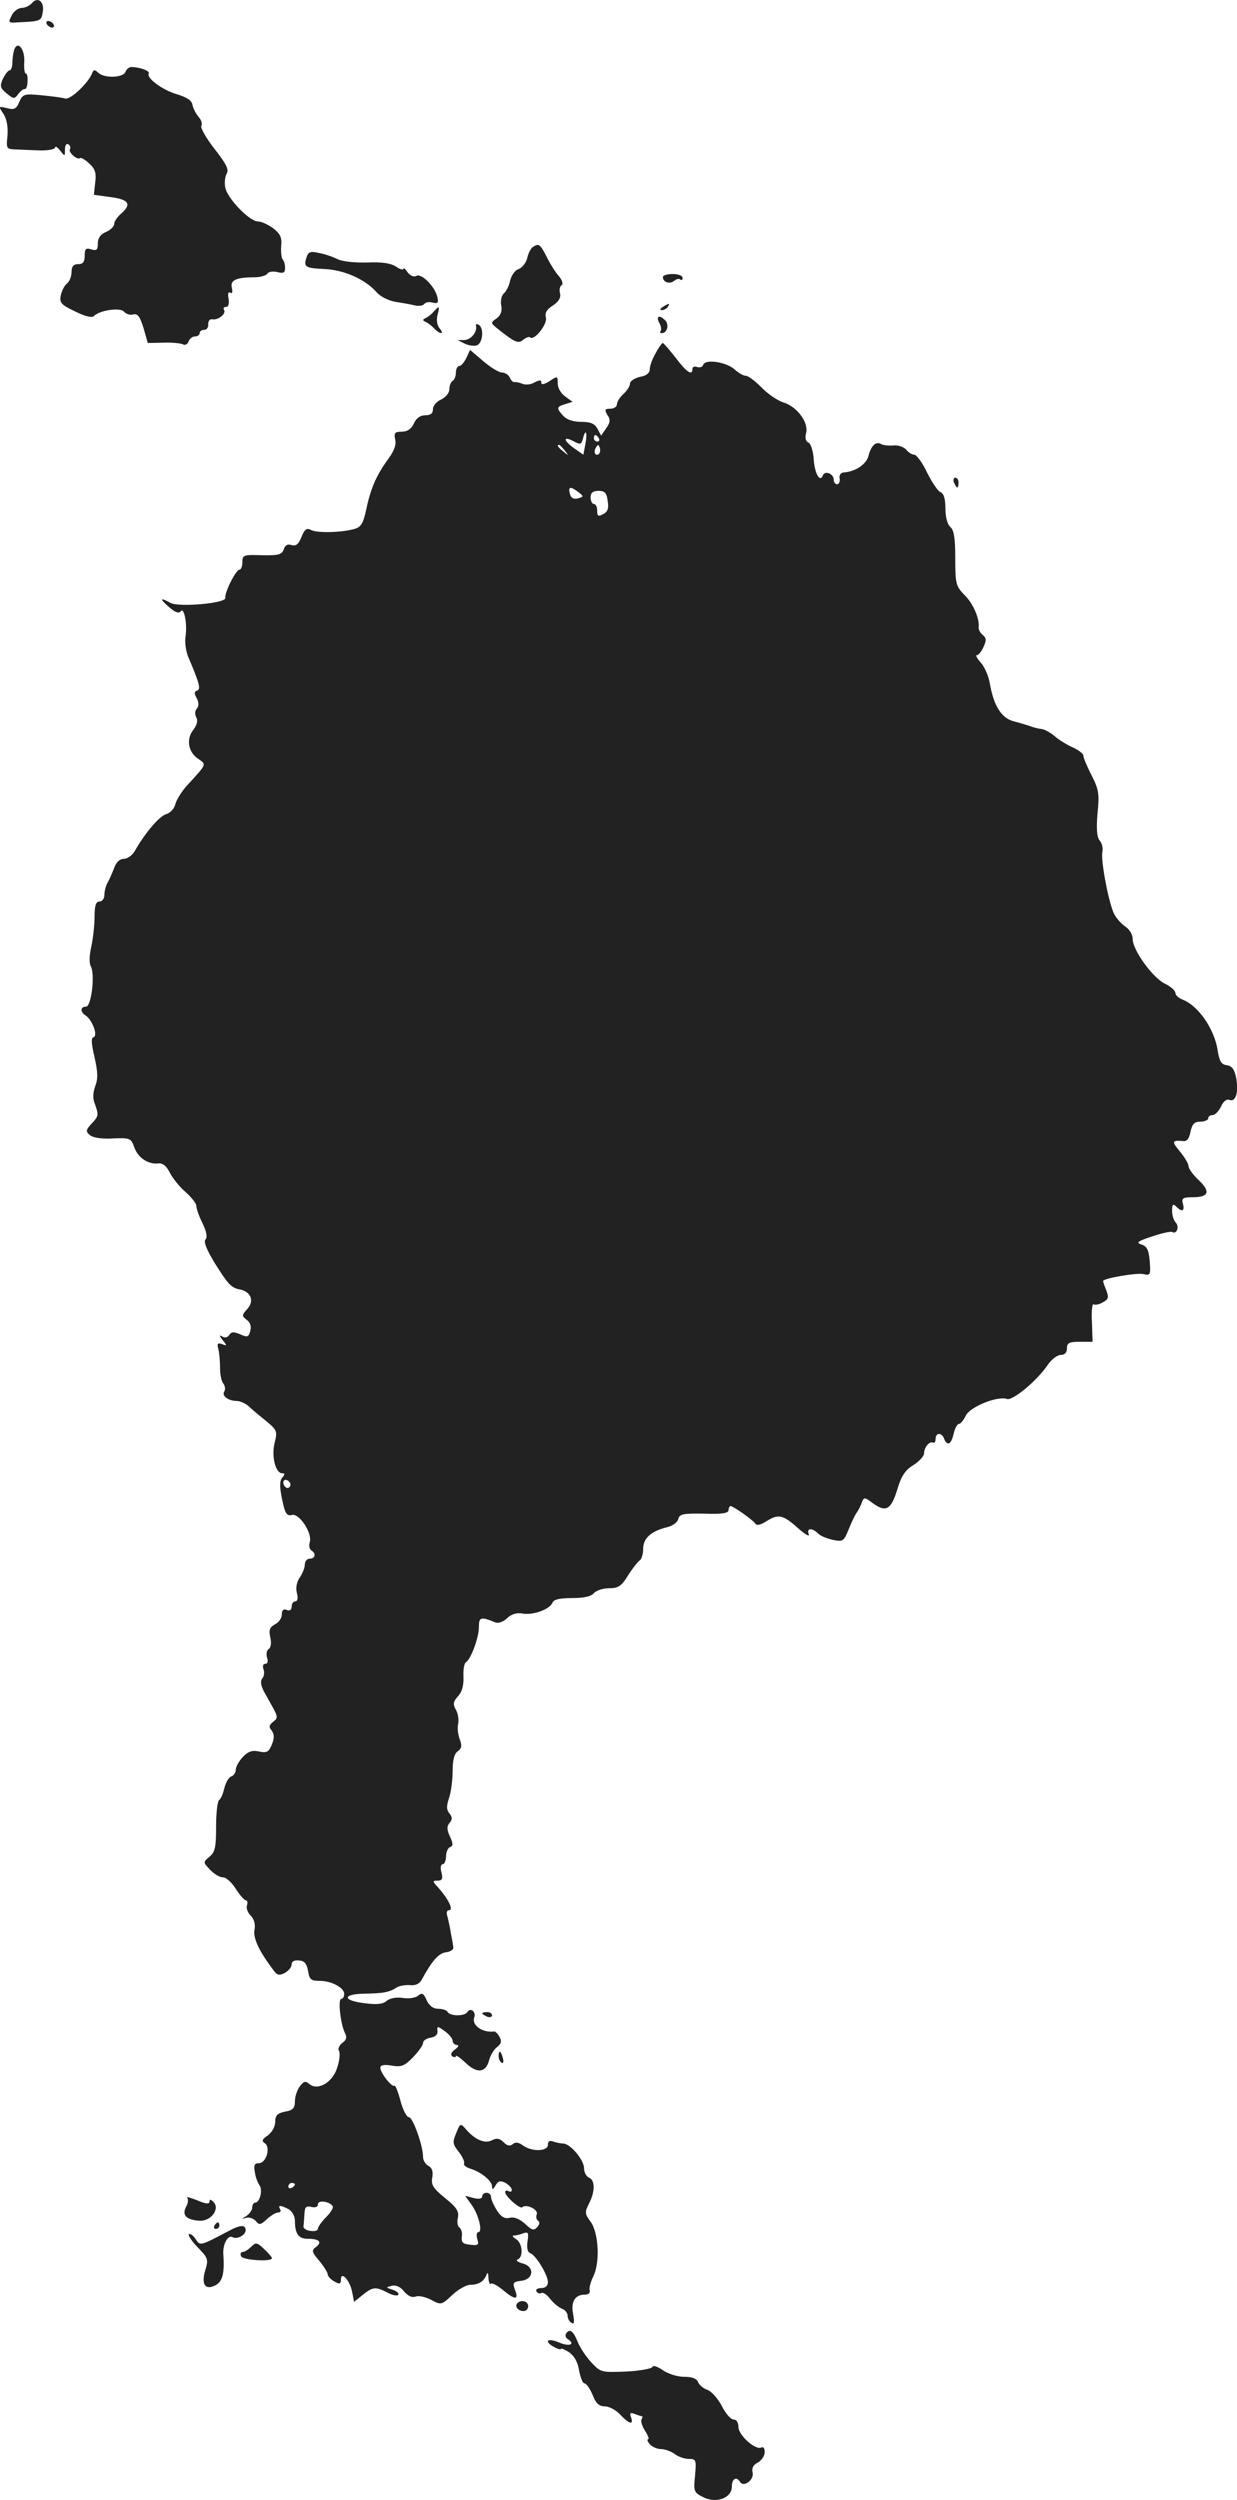<?xml version="1.0" standalone="no"?>
<!DOCTYPE svg PUBLIC "-//W3C//DTD SVG 20010904//EN"
 "http://www.w3.org/TR/2001/REC-SVG-20010904/DTD/svg10.dtd">
<svg version="1.0" xmlns="http://www.w3.org/2000/svg"
 width="376.533pt" height="760.901pt" viewBox="0 0 376.533 760.901"
 preserveAspectRatio="xMidYMid meet">
<g transform="translate(-867.224,1381.397) scale(0.1,-0.1)"
fill="#222222" stroke="none">
<path d="M8770 13805 c-7 -8 -21 -15 -31 -15 -10 0 -23 -9 -29 -19 -14 -27
-14 -27 18 -25 66 3 70 4 74 29 7 32 -14 51 -32 30z"/>
<path d="M8815 13740 c3 -5 11 -10 16 -10 6 0 7 5 4 10 -3 6 -11 10 -16 10 -6
0 -7 -4 -4 -10z"/>
<path d="M8716 13664 c-3 -8 -6 -27 -6 -40 0 -13 -4 -24 -8 -24 -5 0 -14 -12
-21 -26 -10 -22 -8 -28 11 -44 22 -18 24 -18 36 -2 7 9 16 16 20 15 4 -1 8 10
8 23 1 13 -1 24 -5 24 -4 0 -6 15 -5 34 3 38 -19 68 -30 40z"/>
<path d="M9054 13595 c-7 -18 -65 -20 -83 -2 -11 10 -14 9 -18 -1 -11 -30 -66
-82 -82 -78 -9 3 -41 7 -72 10 -53 5 -57 4 -68 -20 -9 -22 -16 -25 -38 -19
-26 6 -26 6 -10 -18 10 -16 14 -39 12 -66 -4 -40 -4 -41 28 -42 18 -1 51 -2
74 -3 24 0 43 4 43 9 0 6 7 1 15 -9 15 -19 15 -19 15 3 0 12 4 19 10 16 6 -4
8 -10 5 -15 -6 -9 23 -35 31 -27 3 2 16 -5 28 -17 18 -16 22 -29 18 -58 l-4
-37 51 -7 c56 -7 65 -22 31 -51 -11 -10 -20 -23 -20 -30 0 -8 -11 -19 -25 -25
-17 -7 -25 -19 -25 -35 0 -20 -4 -23 -20 -18 -16 5 -20 2 -20 -19 0 -19 -5
-26 -20 -26 -14 0 -20 -7 -20 -24 0 -13 -6 -29 -14 -35 -8 -6 -16 -23 -19 -37
-4 -22 2 -28 44 -48 30 -15 51 -20 57 -14 18 18 81 27 92 13 6 -7 19 -11 28
-8 13 3 20 -6 31 -41 l13 -46 48 1 c26 1 53 -2 59 -5 6 -4 14 0 17 8 3 9 12
16 20 16 8 0 14 5 14 10 0 6 6 10 14 10 8 0 13 8 12 18 0 9 5 16 13 14 17 -3
43 17 35 29 -3 5 0 9 7 9 7 0 9 10 7 25 -3 15 -1 22 5 18 6 -4 8 2 5 15 -6 23
13 32 69 32 17 0 35 5 39 11 3 6 17 8 30 5 19 -5 24 -2 24 12 0 10 -3 22 -7
26 -4 4 -6 22 -5 40 3 26 -2 38 -24 55 -15 11 -36 21 -47 21 -25 0 -93 70 -99
103 -3 14 -1 33 4 42 8 13 -1 30 -37 76 -25 32 -43 64 -40 70 4 5 0 18 -8 27
-8 9 -17 26 -19 37 -2 13 -17 23 -47 32 -45 13 -94 50 -86 63 5 8 -28 20 -53
20 -7 0 -15 -7 -18 -15z"/>
<path d="M10294 13062 c-6 -4 -14 -19 -17 -34 -4 -15 -16 -29 -26 -33 -11 -3
-22 -19 -26 -35 -3 -16 -12 -33 -19 -39 -7 -6 -11 -22 -8 -37 3 -17 -1 -29
-14 -39 -19 -13 -18 -14 1 -30 55 -44 65 -48 80 -35 9 7 18 10 21 7 12 -11 53
40 48 60 -4 14 2 25 21 37 18 12 25 24 22 37 -3 10 -1 22 5 25 5 4 2 15 -9 28
-10 11 -27 38 -37 59 -20 39 -24 41 -42 29z"/>
<path d="M9605 13030 c-9 -29 -4 -32 57 -35 58 -3 122 -31 156 -70 12 -14 37
-26 59 -30 21 -3 48 -8 60 -11 12 -2 24 0 27 5 3 5 15 7 25 4 16 -4 19 -1 14
19 -8 31 -49 72 -64 62 -7 -4 -18 1 -26 11 -7 11 -13 15 -13 11 0 -5 -10 -2
-23 7 -16 10 -43 14 -87 12 -38 -1 -76 3 -90 10 -14 7 -39 16 -57 19 -26 6
-32 4 -38 -14z"/>
<path d="M10690 12971 c0 -16 20 -23 34 -12 7 6 16 8 19 4 4 -3 7 -1 7 5 0 7
-13 12 -30 12 -16 0 -30 -4 -30 -9z"/>
<path d="M10690 12880 c-9 -6 -10 -10 -3 -10 6 0 15 5 18 10 8 12 4 12 -15 0z"/>
<path d="M9993 12866 c-7 -8 -18 -17 -25 -20 -10 -5 -10 -7 0 -12 7 -3 19 -12
26 -20 19 -19 32 -18 16 1 -7 8 -10 25 -6 40 7 28 6 30 -11 11z"/>
<path d="M10679 12831 c6 -10 7 -21 4 -25 -3 -3 -2 -6 4 -6 16 0 23 26 10 39
-18 18 -29 13 -18 -8z"/>
<path d="M10121 12823 c5 -19 -15 -43 -35 -44 l-21 0 22 -11 c12 -6 29 -8 37
-5 18 7 22 52 6 62 -6 4 -10 3 -9 -2z"/>
<path d="M10668 12739 c-10 -17 -18 -39 -18 -49 0 -11 -10 -20 -30 -23 -16 -4
-30 -13 -30 -20 0 -8 -9 -22 -20 -32 -11 -10 -20 -24 -20 -32 0 -7 -9 -13 -20
-13 -17 0 -18 -3 -9 -19 10 -14 9 -23 -4 -41 l-15 -22 -11 21 c-9 16 -21 21
-50 21 -24 0 -44 7 -54 18 -22 24 -21 28 6 36 l22 7 -22 16 c-13 9 -23 26 -23
39 0 24 -1 24 -25 8 -16 -10 -25 -12 -25 -5 0 9 -5 9 -21 1 -11 -7 -28 -8 -37
-4 -9 4 -21 6 -25 5 -4 0 -10 6 -13 14 -4 8 -14 15 -23 15 -10 0 -36 16 -58
35 l-40 34 -11 -24 c-7 -14 -16 -25 -22 -25 -5 0 -10 -9 -10 -19 0 -11 -4 -23
-10 -26 -5 -3 -10 -15 -10 -26 0 -11 -11 -24 -25 -31 -14 -6 -25 -19 -25 -30
0 -12 -7 -18 -23 -18 -16 0 -28 -9 -35 -25 -8 -17 -20 -25 -37 -25 -21 0 -24
-4 -20 -23 4 -15 -2 -34 -19 -57 -37 -51 -54 -88 -68 -152 -10 -47 -16 -58
-37 -64 -39 -11 -114 -13 -132 -3 -13 7 -20 2 -29 -21 -9 -23 -17 -29 -31 -25
-11 4 -19 0 -23 -13 -6 -16 -16 -19 -66 -18 -56 2 -60 1 -60 -21 0 -13 -4 -23
-9 -23 -11 0 -46 -71 -43 -86 3 -16 -140 -29 -167 -15 -32 18 -34 13 -4 -13
18 -16 30 -20 35 -13 10 16 21 -38 15 -76 -3 -17 1 -45 8 -62 35 -82 39 -99
27 -103 -9 -3 -9 -9 -1 -23 7 -14 7 -24 0 -32 -6 -8 -6 -18 -1 -27 5 -9 2 -22
-9 -37 -23 -28 -16 -69 15 -89 25 -17 26 -15 -32 -78 -17 -18 -34 -45 -38 -59
-3 -14 -15 -27 -28 -31 -21 -6 -65 -58 -96 -113 -7 -12 -22 -23 -33 -23 -12 0
-23 -10 -29 -27 -6 -16 -15 -36 -20 -45 -6 -10 -10 -27 -10 -38 0 -11 -7 -20
-15 -20 -11 0 -15 -12 -15 -47 0 -27 -5 -67 -10 -91 -6 -26 -7 -50 -1 -60 13
-26 1 -122 -15 -122 -18 0 -18 -16 -1 -27 20 -13 38 -61 24 -66 -8 -2 -7 -18
3 -61 10 -45 11 -65 2 -88 -7 -20 -8 -38 -1 -54 12 -34 12 -37 -11 -61 -17
-19 -17 -23 -4 -34 9 -8 37 -12 70 -10 52 2 55 1 65 -27 11 -32 43 -53 74 -49
13 1 24 -8 34 -28 8 -16 29 -43 48 -59 18 -16 33 -35 33 -43 0 -8 8 -31 19
-53 12 -25 15 -42 9 -48 -7 -7 3 -31 27 -71 42 -67 51 -77 79 -82 32 -7 43
-35 21 -59 -17 -19 -17 -21 -2 -33 11 -8 15 -20 11 -34 -5 -19 -9 -20 -31 -10
-19 8 -26 8 -33 -2 -5 -8 -13 -10 -21 -5 -10 6 -10 3 1 -11 14 -17 13 -18 -2
-12 -13 5 -16 1 -11 -16 3 -12 5 -38 5 -57 0 -19 4 -40 10 -47 5 -7 7 -17 3
-24 -9 -13 12 -29 38 -29 9 0 25 -7 35 -15 9 -9 33 -29 53 -45 35 -29 36 -32
27 -68 -10 -41 3 -92 23 -92 9 0 9 -3 0 -14 -8 -10 -8 -27 0 -66 9 -43 14 -51
30 -47 22 6 63 -56 54 -83 -3 -10 -1 -21 5 -25 15 -9 12 -25 -5 -25 -8 0 -15
-8 -15 -18 0 -10 -7 -27 -15 -39 -10 -14 -13 -32 -9 -48 4 -15 2 -25 -5 -25
-6 0 -11 -7 -11 -16 0 -10 -6 -14 -15 -10 -10 4 -15 -1 -15 -14 0 -11 -9 -24
-21 -30 -16 -9 -19 -17 -14 -40 4 -16 2 -31 -5 -35 -6 -4 -8 -15 -5 -26 4 -11
2 -19 -5 -19 -7 0 -9 -7 -6 -16 4 -9 2 -22 -3 -28 -7 -8 -5 -21 4 -39 8 -15
22 -39 30 -54 13 -25 13 -29 -2 -40 -12 -10 -13 -15 -4 -26 8 -11 9 -22 1 -42
-9 -23 -15 -27 -39 -22 -21 5 -34 0 -50 -17 -11 -12 -21 -29 -21 -38 0 -9 -6
-18 -14 -21 -8 -3 -17 -19 -21 -36 -4 -17 -11 -33 -16 -36 -5 -4 -9 -40 -9
-81 0 -62 -3 -77 -20 -91 -20 -17 -20 -17 2 -40 12 -13 29 -23 39 -23 10 0 27
-16 39 -35 12 -19 26 -35 31 -35 4 0 6 -7 3 -15 -3 -8 2 -22 11 -31 11 -11 15
-27 12 -43 -5 -25 13 -64 55 -120 13 -19 19 -21 37 -12 12 7 21 18 21 26 0 9
8 14 23 12 16 -1 23 -10 27 -32 4 -26 9 -30 35 -30 37 0 75 -21 75 -40 0 -8
-4 -15 -9 -15 -11 0 -2 -77 11 -103 7 -14 5 -22 -8 -31 -9 -7 -14 -18 -10 -24
4 -6 2 -29 -5 -50 -13 -45 -59 -73 -85 -51 -12 10 -17 9 -29 -7 -8 -10 -15
-31 -15 -45 0 -21 -6 -28 -30 -32 -24 -5 -30 -12 -30 -31 0 -14 -10 -32 -22
-41 -18 -12 -20 -17 -10 -24 19 -12 5 -61 -18 -61 -13 0 -16 -6 -12 -27 2 -16
9 -33 14 -40 11 -14 1 -53 -13 -53 -5 0 -9 -7 -9 -15 0 -7 -8 -19 -17 -25 -16
-10 -16 -11 -1 -6 9 2 22 -2 29 -10 10 -13 15 -12 34 6 12 11 27 20 34 20 7 0
9 5 6 10 -8 13 1 13 26 0 10 -6 19 -21 19 -35 0 -40 11 -55 39 -55 35 0 45
-10 25 -25 -14 -10 -13 -15 10 -42 14 -17 26 -36 26 -42 0 -5 9 -15 20 -21 16
-9 20 -8 20 6 0 27 27 -2 34 -37 l6 -31 26 21 c31 25 40 26 76 7 15 -8 30 -11
33 -6 2 4 -5 11 -18 15 -21 7 -21 7 -2 12 12 3 26 -3 37 -17 12 -14 24 -20 35
-16 9 4 31 -1 48 -10 30 -16 31 -16 64 15 18 17 43 31 55 31 25 0 41 10 49 30
3 10 6 6 6 -9 1 -13 4 -21 7 -18 4 4 20 -5 36 -18 38 -32 50 -32 38 -1 -8 22
-6 25 18 28 39 4 43 43 5 53 -15 4 -22 10 -15 12 18 7 15 50 -5 62 -10 6 -13
11 -6 11 6 0 19 3 29 7 14 5 16 1 12 -25 -3 -20 0 -33 9 -36 17 -7 53 -66 53
-88 0 -12 -8 -18 -21 -18 -11 0 -17 -5 -14 -10 4 -6 10 -8 15 -5 5 3 17 -5 27
-18 10 -13 26 -26 36 -30 9 -3 17 -13 17 -21 0 -8 5 -18 12 -22 8 -5 9 2 5 26
-8 37 5 60 35 60 11 0 18 5 15 13 -2 6 3 26 11 42 21 42 17 132 -8 167 -18 24
-18 29 -5 55 19 36 19 72 0 79 -8 4 -15 16 -15 29 0 25 -42 75 -64 75 -8 0
-21 3 -30 6 -11 4 -16 1 -16 -10 0 -20 -48 -22 -76 -2 -13 10 -23 11 -31 4 -9
-7 -17 -5 -28 6 -12 12 -21 13 -35 6 -22 -12 -53 2 -80 34 -16 18 -17 18 -29
-12 -12 -28 -11 -34 8 -58 11 -14 18 -30 16 -34 -3 -5 5 -12 17 -16 34 -10 67
-37 68 -54 0 -12 3 -11 11 3 8 13 14 15 30 7 10 -6 19 -15 19 -21 0 -6 -4 -7
-10 -4 -5 3 -10 2 -10 -3 0 -13 46 -53 52 -46 12 11 50 -7 44 -22 -3 -7 -1
-16 4 -19 6 -4 5 -12 -3 -20 -10 -11 -16 -9 -37 11 -17 15 -33 21 -46 18 -15
-4 -26 2 -39 22 -10 16 -18 34 -18 41 0 7 -6 13 -14 13 -7 0 -13 -5 -13 -11 0
-7 -10 -9 -26 -5 l-26 7 20 -28 c22 -31 34 -83 20 -83 -5 0 -6 -9 -3 -21 6
-18 3 -20 -22 -17 -22 2 -27 7 -25 25 2 12 -2 24 -8 28 -5 3 -7 17 -4 29 4 19
-3 31 -39 60 -37 30 -43 41 -39 62 3 18 0 30 -12 36 -9 5 -16 17 -16 27 0 34
-31 121 -43 121 -7 0 -19 23 -26 51 -7 27 -16 48 -18 45 -7 -7 -43 39 -43 54
0 9 11 11 35 7 29 -5 39 -1 65 26 16 17 30 36 30 43 0 7 10 14 23 16 13 2 22
9 21 20 -2 16 0 16 22 0 13 -9 24 -23 24 -29 0 -7 6 -13 13 -13 7 -1 5 -6 -6
-14 -12 -9 -14 -16 -8 -21 6 -3 11 -3 11 1 0 4 13 -5 29 -20 35 -34 62 -31 72
7 4 16 15 34 25 41 12 10 14 17 7 30 -5 10 -13 17 -16 17 -36 -5 -70 19 -61
43 6 17 -12 31 -21 16 -8 -13 -52 -13 -60 0 -3 6 -16 10 -29 10 -15 0 -27 9
-35 26 -9 21 -14 24 -26 14 -8 -7 -29 -10 -47 -7 -20 3 -39 -1 -49 -9 -11 -10
-30 -12 -67 -7 -68 8 -68 28 0 29 57 1 75 4 98 19 8 5 26 8 40 7 16 -2 29 4
35 15 33 60 52 82 75 85 15 2 24 9 22 16 -1 8 -4 26 -7 40 -2 15 -7 37 -10 50
-5 14 -3 22 4 22 15 0 -2 34 -32 68 -19 20 -19 22 -3 22 14 0 17 5 12 25 -4
14 -2 25 4 25 5 0 10 11 10 24 0 13 6 26 12 28 10 4 10 10 0 32 -10 21 -10 32
-1 42 9 11 8 18 -1 29 -9 11 -9 22 -1 46 6 18 11 54 11 82 0 34 5 54 16 61 12
9 13 17 5 38 -5 14 -7 35 -4 46 2 11 0 30 -7 42 -10 18 -8 25 7 42 12 13 17
33 16 59 -1 21 2 41 8 44 15 10 39 75 39 107 0 31 6 32 50 14 9 -4 25 2 36 13
14 13 30 17 47 14 32 -6 83 13 91 33 4 10 22 14 59 14 36 0 59 5 67 15 7 8 28
15 46 15 28 0 38 6 58 39 14 22 30 42 36 46 5 3 10 19 10 35 0 32 24 54 74 66
16 4 31 15 33 25 4 15 15 17 79 16 53 -2 74 1 74 11 0 6 3 12 6 12 8 0 68 -42
76 -54 4 -6 16 -3 32 7 37 24 51 21 96 -19 22 -20 38 -29 34 -20 -7 19 9 21
28 3 7 -8 28 -16 46 -20 30 -6 33 -4 47 31 8 20 19 44 25 52 6 8 13 23 16 32
6 16 9 15 34 -4 39 -28 55 -19 74 44 12 40 24 58 49 73 17 11 32 27 32 35 0
19 17 39 28 33 4 -2 7 3 7 11 0 20 19 21 26 1 10 -24 22 -17 29 15 4 17 11 30
16 30 5 0 14 11 21 25 12 27 97 61 125 51 17 -7 95 58 126 106 11 15 28 28 38
28 12 0 19 7 19 20 0 17 7 20 39 20 l39 0 -2 60 c-2 32 1 57 5 54 5 -3 18 0
28 6 17 9 19 15 11 36 -6 14 -10 27 -10 29 0 8 103 26 123 21 21 -5 22 -2 19
39 -3 35 -9 46 -25 51 -18 6 -12 10 33 25 30 10 57 16 61 13 13 -8 22 17 10
29 -6 6 -11 22 -11 36 0 19 3 22 12 13 18 -18 27 -15 21 8 -5 17 0 20 30 20
49 0 55 17 18 52 -17 16 -31 35 -31 43 0 7 -12 27 -26 44 -26 31 -25 35 9 32
12 -2 19 7 23 28 5 24 12 31 30 31 13 0 24 5 24 10 0 6 6 10 13 10 8 0 19 12
26 26 7 16 17 24 26 20 19 -7 28 24 20 68 -5 25 -13 36 -29 38 -16 2 -22 12
-27 43 -9 65 -58 137 -106 156 -13 5 -23 14 -23 21 0 7 -15 20 -32 28 -37 18
-98 102 -98 136 0 14 -10 30 -24 39 -13 9 -29 28 -35 43 -17 42 -39 163 -33
184 2 10 -1 25 -8 33 -9 11 -11 35 -7 83 6 59 4 73 -18 116 -14 27 -25 54 -25
60 0 6 -15 17 -32 25 -18 8 -43 23 -55 34 -13 11 -31 21 -40 22 -10 1 -25 5
-33 8 -8 3 -31 10 -50 15 -39 9 -63 47 -75 117 -4 22 -16 50 -28 63 -11 12
-16 22 -11 22 5 0 14 11 20 25 9 19 9 27 -2 36 -8 6 -13 17 -13 23 4 25 -16
73 -43 99 -26 27 -28 34 -28 112 0 61 -4 86 -15 95 -9 8 -15 30 -15 57 0 29
-5 45 -15 49 -8 3 -26 30 -41 60 -14 30 -32 54 -39 54 -7 0 -18 7 -25 16 -8 8
-25 14 -39 12 -14 -1 -31 1 -36 4 -16 10 -31 -4 -39 -35 -6 -26 -40 -49 -76
-51 -9 -1 -14 -9 -12 -18 2 -10 -2 -18 -8 -18 -5 0 -10 6 -10 14 0 18 -27 29
-33 13 -9 -24 -26 8 -28 52 -2 24 -9 45 -16 48 -8 3 -11 14 -7 29 8 32 -27 80
-69 93 -19 6 -49 27 -67 46 -19 19 -40 35 -47 35 -8 0 -23 9 -34 19 -25 23
-89 33 -96 15 -2 -7 -11 -10 -19 -7 -8 3 -14 0 -14 -6 0 -22 -18 -10 -51 34
-19 24 -36 44 -39 45 -3 0 -13 -14 -22 -31z m-214 -277 l-6 -32 -30 21 c-33
24 -31 37 2 19 19 -10 22 -9 27 10 8 32 14 17 7 -18z m41 18 c3 -5 1 -10 -4
-10 -6 0 -11 5 -11 10 0 6 2 10 4 10 3 0 8 -4 11 -10z m-104 -37 c13 -16 12
-17 -3 -4 -17 13 -22 21 -14 21 2 0 10 -8 17 -17z m105 -10 c-10 -10 -19 5
-10 18 6 11 8 11 12 0 2 -7 1 -15 -2 -18z m-63 -117 c17 -13 16 -14 -2 -19
-13 -3 -21 1 -24 14 -6 22 1 24 26 5z m89 -27 c4 -22 0 -33 -14 -40 -15 -8
-18 -6 -18 11 0 11 -4 20 -10 20 -5 0 -10 9 -10 20 0 14 7 20 24 20 19 0 25
-6 28 -31z m-967 -2988 c3 -5 1 -12 -4 -15 -5 -3 -11 1 -15 9 -6 16 9 21 19 6z
m15 -2135 c0 -3 -4 -8 -10 -11 -5 -3 -10 -1 -10 4 0 6 5 11 10 11 6 0 10 -2
10 -4z m115 -67 c3 -4 -6 -19 -20 -33 -14 -14 -25 -30 -25 -35 0 -6 -10 -9
-22 -7 -13 1 -23 8 -22 14 1 7 2 24 3 38 1 21 5 25 21 21 12 -3 20 0 20 8 0
14 36 9 45 -6z"/>
<path d="M11576 12345 c4 -8 8 -15 10 -15 2 0 4 7 4 15 0 8 -4 15 -10 15 -5 0
-7 -7 -4 -15z"/>
<path d="M10140 7686 c0 -2 7 -6 15 -10 8 -3 15 -1 15 4 0 6 -7 10 -15 10 -8
0 -15 -2 -15 -4z"/>
<path d="M10190 7556 c0 -8 4 -17 9 -20 5 -4 7 3 4 14 -6 23 -13 26 -13 6z"/>
<path d="M9242 7125 c4 -4 3 -17 -3 -27 -14 -26 0 -40 39 -43 36 -3 65 36 44
57 -9 9 -12 9 -12 1 0 -8 -12 -7 -37 4 -21 8 -35 12 -31 8z"/>
<path d="M9325 7040 c-3 -5 -1 -10 4 -10 6 0 11 5 11 10 0 6 -2 10 -4 10 -3 0
-8 -4 -11 -10z"/>
<path d="M9365 7022 c-86 -45 -83 -44 -98 -22 -7 11 -17 17 -20 14 -3 -3 9
-22 28 -41 31 -32 32 -36 22 -69 -13 -43 0 -62 32 -45 21 12 27 36 23 95 -2
29 14 59 28 51 13 -8 40 6 40 21 0 18 -17 17 -55 -4z"/>
<path d="M9437 6976 c-9 -9 -20 -16 -26 -16 -6 0 -8 -6 -5 -13 4 -12 94 -18
94 -6 0 3 -11 16 -24 28 -21 20 -25 21 -39 7z"/>
<path d="M10247 6804 c-9 -10 2 -24 19 -24 8 0 14 7 14 15 0 15 -21 21 -33 9z"/>
<path d="M10395 6711 c-3 -5 -1 -12 5 -16 25 -16 6 -24 -25 -11 -37 16 -49 4
-15 -14 11 -6 20 -8 20 -5 0 3 11 -2 24 -10 16 -11 27 -30 31 -56 4 -21 11
-39 16 -39 6 0 17 -16 25 -35 10 -26 20 -35 37 -35 13 0 34 -11 47 -25 27 -29
42 -33 33 -8 -5 13 -2 15 11 10 10 -4 20 -7 22 -7 3 0 2 -4 -1 -10 -3 -5 2
-21 11 -35 9 -14 13 -25 9 -25 -4 0 -2 -7 5 -15 7 -8 22 -15 34 -15 12 0 31
-7 42 -15 10 -8 30 -15 43 -15 22 0 23 -3 19 -50 -5 -48 -4 -52 24 -66 40 -21
88 -3 88 32 0 24 14 32 25 14 11 -18 44 7 38 29 -3 13 2 23 16 30 12 7 21 21
21 32 0 11 -4 17 -10 14 -17 -10 -70 37 -70 62 0 14 -6 23 -15 23 -8 0 -24 18
-35 40 -12 23 -31 45 -44 50 -13 4 -26 16 -29 24 -4 11 -19 16 -43 16 -20 0
-48 9 -64 20 -16 11 -30 16 -32 10 -1 -5 -38 -12 -80 -14 -75 -3 -77 -3 -106
28 -16 17 -35 46 -42 64 -13 32 -24 40 -35 23z"/>
</g>
</svg>
